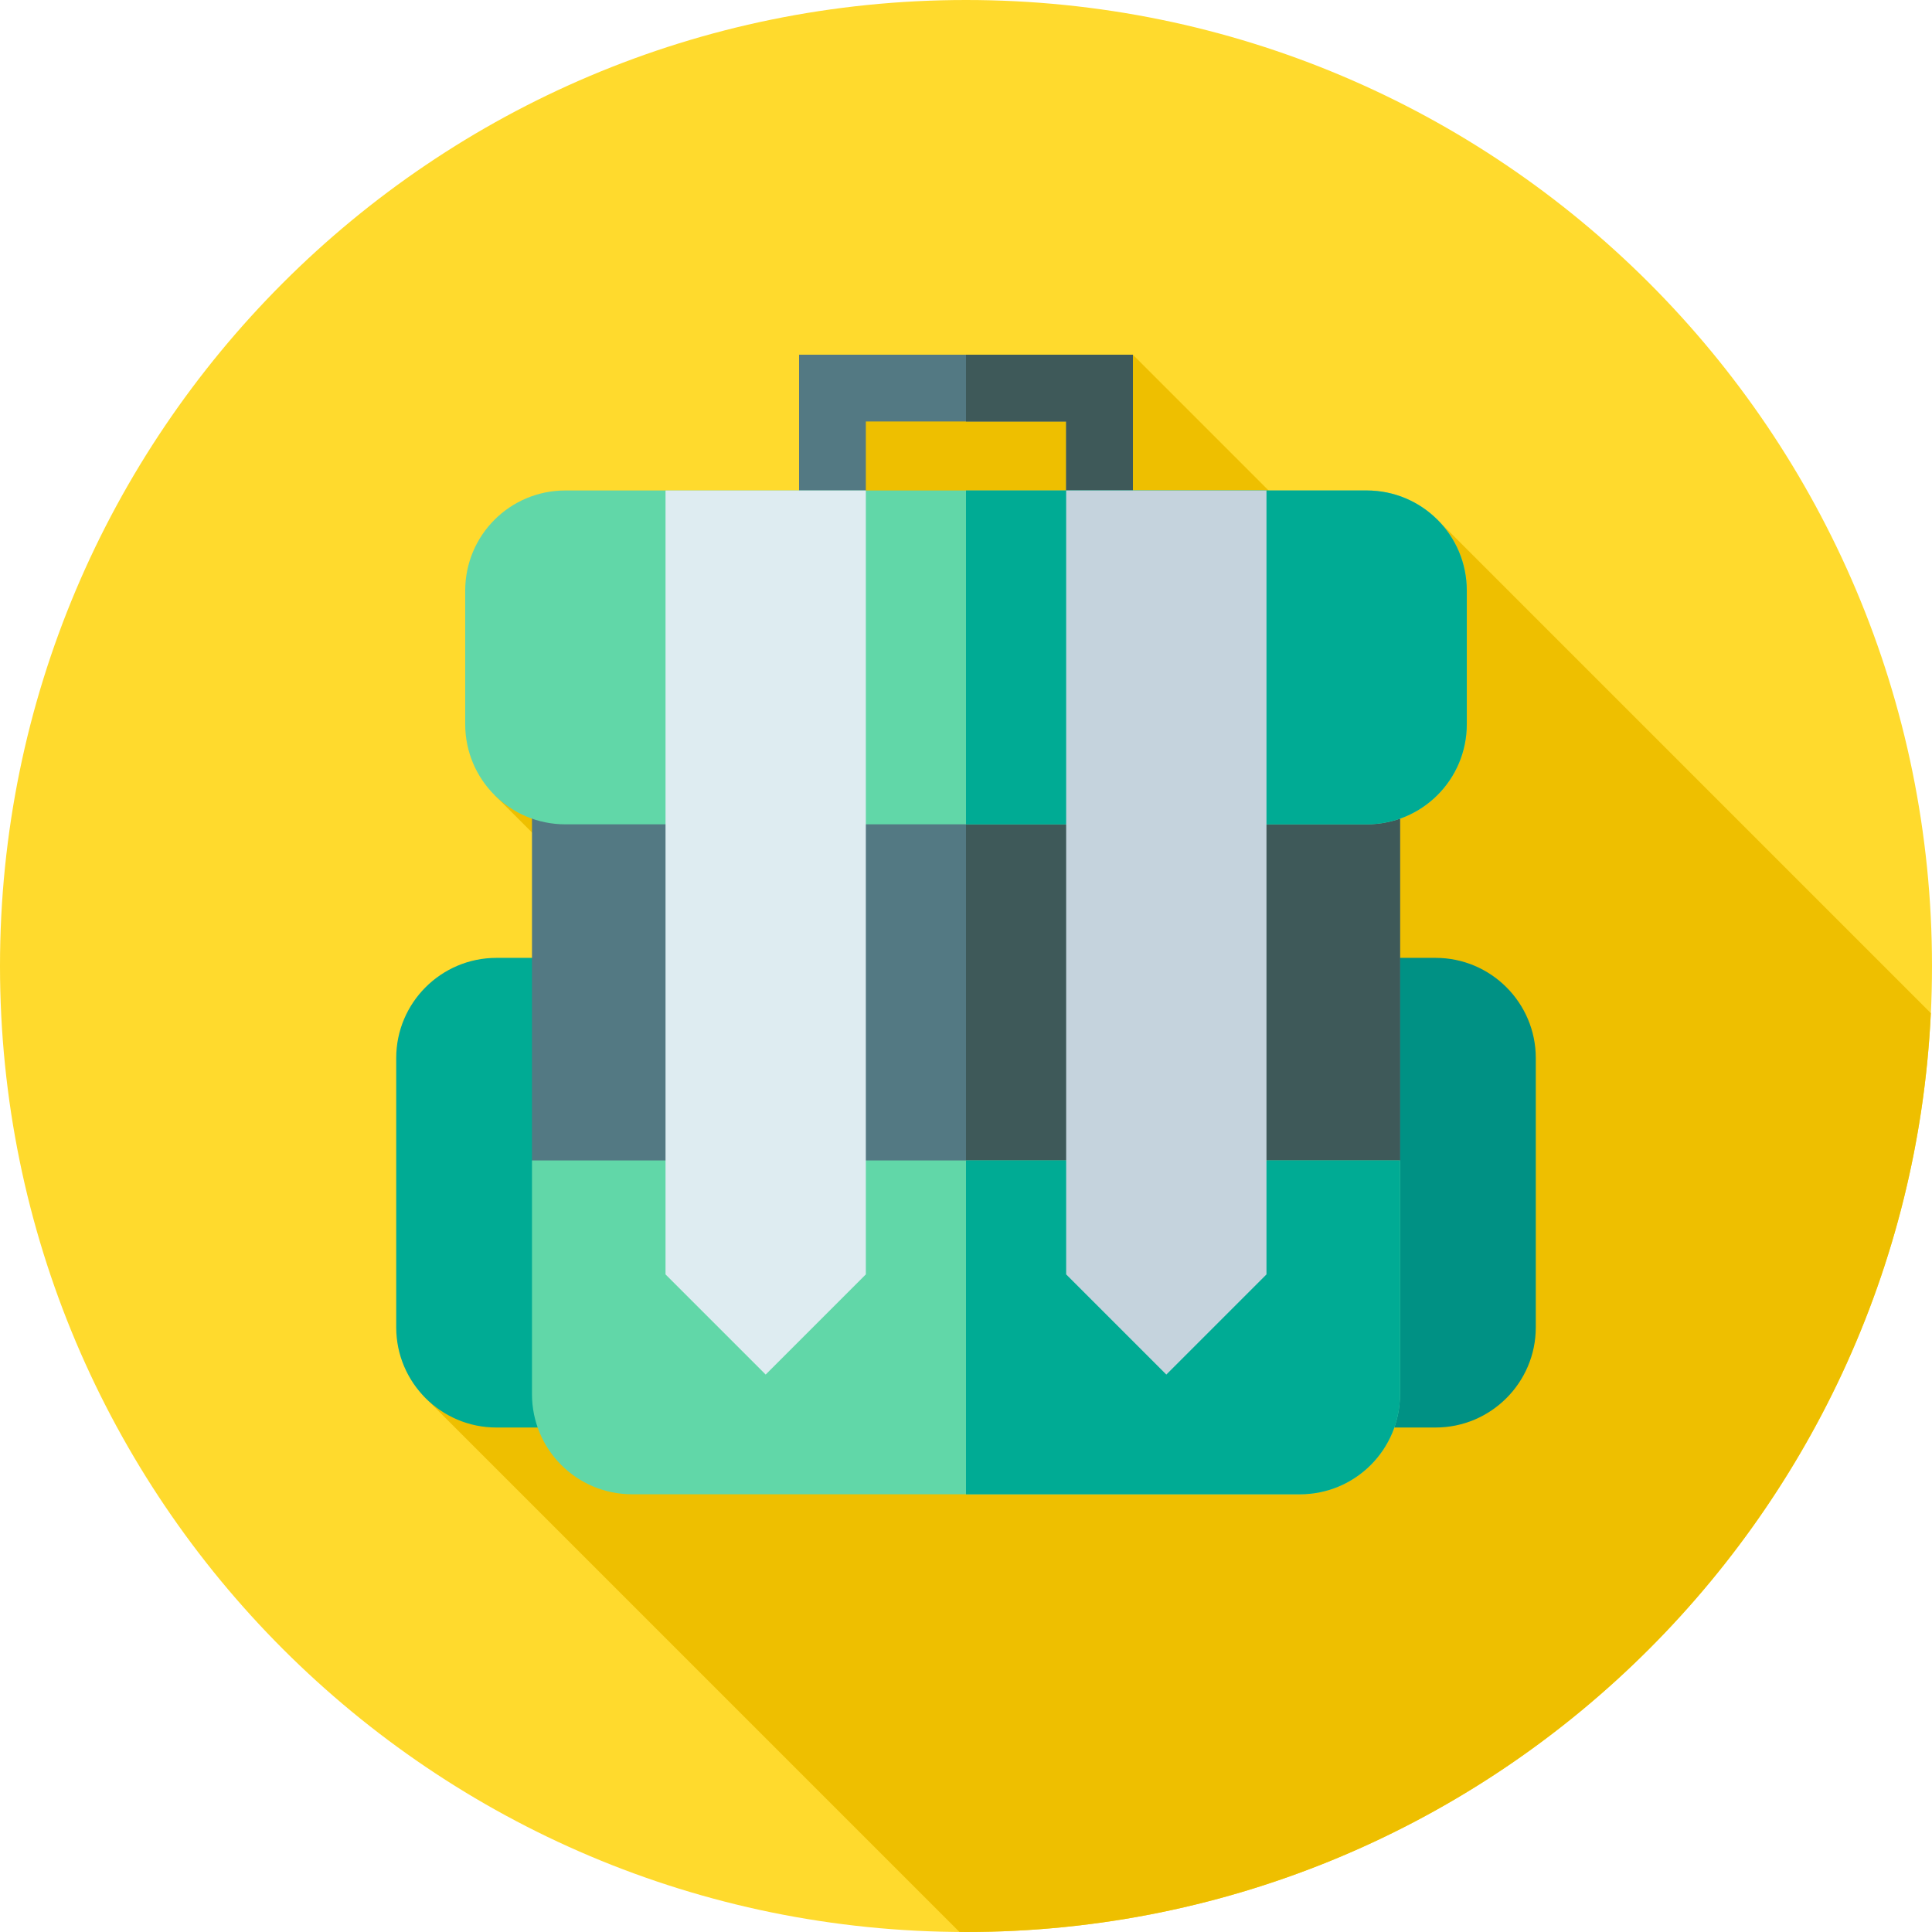 <svg height="512pt" viewBox="0 0 512 512" width="512pt" xmlns="http://www.w3.org/2000/svg"><path d="m512 256c0 141.387-114.613 256-256 256s-256-114.613-256-256 114.613-256 256-256 256 114.613 256 256zm0 0" fill="#ffda2d"/><path d="m380.918 137.719-18.492 18.492-62.18-62.184-77.246 12.973 22.074 130.023-70.191-70.195-43.844 43.84 70.195 70.195-89.047 89.047 142.066 142.066c.582.004 1.16.023 1.746.023 137.195 0 249.176-107.926 255.691-243.508zm0 0" fill="#eebf00"/><path d="m131.543 253.848c-14.637 0-26.543 11.906-26.543 26.543v71.371c0 14.637 11.906 26.543 26.543 26.543h17.695v-124.457zm0 0" fill="#00ab94"/><path d="m380.457 253.848h-17.695v124.457h17.695c14.637 0 26.543-11.906 26.543-26.543v-71.371c0-14.637-11.906-26.543-26.543-26.543zm0 0" fill="#009184"/><path d="m371.02 200.762v106.762l-13.625 17.695h-190.934l-25.48-17.695v-106.762zm0 0" fill="#537983"/><path d="m371.02 200.762v106.762l-13.625 17.695h-101.395v-124.457zm0 0" fill="#3e5959"/><path d="m300.238 94v44.828h-17.695v-27.133h-53.086v27.133h-17.695v-44.828zm0 0" fill="#537983"/><path d="m140.98 307.523v61.934c0 14.688 11.855 26.543 26.543 26.543h176.953c14.688 0 26.543-11.855 26.543-26.543v-61.934zm0 0" fill="#61d7a8"/><path d="m256 307.523h115.02v61.934c0 14.688-11.855 26.543-26.543 26.543h-88.477zm0 0" fill="#00ab94"/><path d="m282.543 111.695h-26.543v-17.695h44.238v44.828h-17.695zm0 0" fill="#3e5959"/><path d="m362.172 129.98h-212.344c-14.688 0-26.543 11.855-26.543 26.543v35.391c0 14.688 11.855 26.543 26.543 26.543h212.344c14.688 0 26.543-11.855 26.543-26.543v-35.391c0-14.688-11.855-26.543-26.543-26.543zm0 0" fill="#61d7a8"/><path d="m388.715 156.523v35.391c0 14.688-11.855 26.543-26.543 26.543h-106.172v-88.477h106.172c14.688 0 26.543 11.855 26.543 26.543zm0 0" fill="#00ab94"/><path d="m309.086 364.273-26.543-26.543v-207.75h53.086v207.75zm0 0" fill="#c5d3dd"/><path d="m202.914 364.273-26.543-26.543v-207.75h53.086v207.75zm0 0" fill="#deecf1"/></svg>